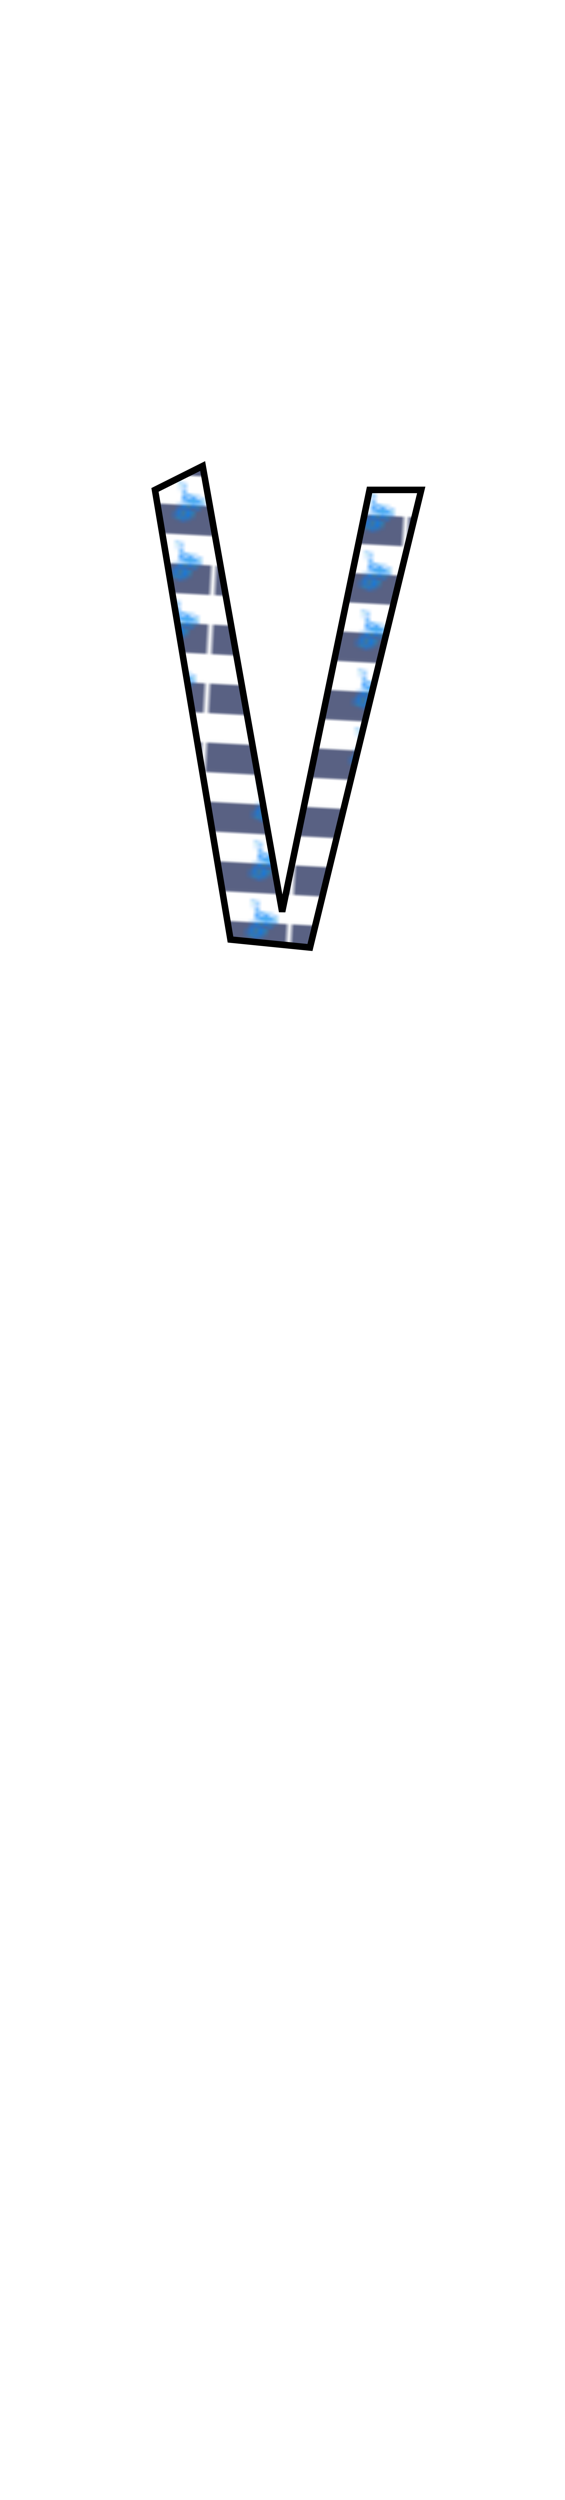 <svg class="shirtOverlay" width="86" height="380" viewBox="202.715 584.407 86.593 380.048" preserveAspectRatio="xMidYMid meet" xmlns="http://www.w3.org/2000/svg" xmlns:xlink="http://www.w3.org/1999/xlink">
  <defs id="svgEditorDefs">
    <path id="svgEditorClosePathDefs" fill="moccasin" style="stroke-width: 0px; stroke: none; fill-opacity: 1;" class="shirtOverlay"/>
    <pattern id="pattern-0" x="0" y="0" width="20" height="20" patternUnits="userSpaceOnUse" viewBox="0 0 100 100">
      <path d="M 5.128 4.808 L 55.128 4.808 L 55.128 104.808 L 5.128 104.808 Z" style="fill: rgb(89, 97, 131);"/>
      <g transform="matrix(0.117, 0, 0, 0.103, 10.054, 54.642)">
        <g id="ombra">
          <mask id="SVGID_1_" height="342.704" width="622.892" y="107.484" x="109.746" maskUnits="userSpaceOnUse"/>
          <g mask="url(#SVGID_1_)">
            <g>
              <g>
                <path stroke="#FFFFFF" d="m201.39 212.83c-28.917 0-145.91 77.133-60.415 62.134 18.917 0-25.758 62.719 42.117 31.788 11.169 0 84.857 25.724 87.637 66.157 2.126 30.931 13.317 8.162 67.446 28.782 54.128 20.62 8.162 108.69 190.31-22.769 11.599-11.599 28.798-42.519-29.849-65.077s-297.26-101.01-297.26-101.01z" style="fill: url(#pattern-1-0);"/>
                <path stroke="#FFFFFF" d="m533.56 214.95s201.42-78.521 198.55-98.073c-4.841-32.963-157.66 33.078-202.77 78.186 0 8.58 4.22 19.88 4.22 19.88z" style="fill: url(#pattern-1-1);"/>
                <g>
                  <mask id="SVGID_1_" height="66.666" width="131.196" y="309.378" x="362.627" maskUnits="userSpaceOnUse"/>
                  <g>
                    <path d="m493.82 328.82s-90.896 48.825-109.82 47.186c-63.5-5.5 34.28-61.279 39-66s70.82 18.81 70.82 18.81" style="fill: url(#pattern-1-2);"/>
                  </g>
                </g>
              </g>
            </g>
          </g>
        </g>
        <g id="hammer">
          <g stroke="#B2B2B2">
            <path d="m452.34 115.89l29.318 0.977c4.153-12.46 21.986-15.636 31.76-5.863 20.707 0 175.44-49.566 200.29-38.967 21.835 10.549 16.427 25.546 4.188 37.784-27.442 27.442-186.4 27.333-193.24 43.206-46.65 8.78-72.32-37.15-72.32-37.15z" style="fill: url(#pattern-1-3);"/>
            <path d="m185.9 97.643c-25.194 53.171 7.273 95.951 16.435 115.45-131.18-34.08-38.09-248.33 79.54-169.56-8.22 2.597-68.72-3.415-95.98 54.113z" style="fill: url(#pattern-1-4);"/>
            <path d="m199.94 109.3c-25.194 53.171-6.771 84.297 2.391 103.79-86.761-40.067-4.025-210.59 85.076-167.13-8.21 2.597-60.21 5.809-87.47 63.34z" style="fill: url(#pattern-1-5);"/>
            <path d="m245.98 116.69c-27.306 57.942 62.982 112.84 29.353 123.84-65.859 21.546-110.66-60.461-79.144-132.74 27.667-63.457 120.74-96.979 159.14-20.401 15.47 30.841-79.8-33.389-109.35 29.301z" style="fill: url(#pattern-1-6);"/>
            <path d="m380.5 98.177c-54.5 14.5-95.5 159.5-73 157l-50.5-23c-84.5-17-7.5-225.5 88.5-149l35 14.997z" style="fill: url(#pattern-1-7);"/>
            <path d="m367.83 177.84c-45.498 106.83 35.408 132.6 15.072 128.13-93.404 8.201-95.941-84.151-70.823-143.88 22.801-54.221 96.919-114.42 158.9-40.528-42.39-4.3-75.99-7.49-103.15 56.28z" style="fill: url(#pattern-1-8);"/>
            <path d="m397 195.18c-23.939 50.398 18.536 122.05-14.259 110.43-32.328-11.45-45.709-65.887-24.697-118.26 28.956-72.171 80.198-79.598 111.49-65.495 30.96 13.94-46.63 18.79-72.53 73.32z" style="fill: url(#pattern-1-9);"/>
            <path d="m422.62 341.36c-109.96-35.625-9.625-277.19 100.29-208.8 59.42 48.62-149.87 127.82-100.29 208.8z" style="fill: url(#pattern-1-10);"/>
            <path d="m531.5 265.68c-27.306 57.942-74.532 87.485-108 76-32.991-11.321-34.202-69.567-8.765-129.15 23.092-54.092 72.83-96.176 104.62-81.817 31.44 14.2 41.68 72.28 12.14 134.97z" style="fill: url(#pattern-1-11);"/>
          </g>
        </g>
      </g>
    </pattern>
    <pattern id="pattern-0-0" patternTransform="matrix(0.024, -0.451, 0.725, 0.039, 233.899, 692.679)" xlink:href="#pattern-0"/>
    <pattern id="pattern-1" viewBox="0 0 100 100" patternUnits="userSpaceOnUse" preserveAspectRatio="none" width="100" height="100">
      <g transform="matrix(0.412, 0, 0, 0.364, -3.784, -6.149)">
        <g id="g1311" transform="matrix(.537 0 0 .537 -171.63 -55.95)">
          <path id="path5729" style="fill-rule:evenodd;stroke:#000000;stroke-width:5;fill:#40ff40" d="m440.31 106.59s-7.875 21.75-1 61 22.625 47 30 101 1.688 158.5 1.688 158.5l19 7s3.938-110.75-3.688-165.5-22.25-62.75-29-101c-1.05-5.952-1.734-11.449-2.125-16.5 7.802 18.62 18.4 39.212 31.125 52.5 28.25 29.5 109.69 89.5 109.69 89.5l11-11s-86.937-68.25-114.69-95.5c-27.75-27.25-31-78-31-78h-8.344l-12.656-2z"/>
          <path id="path1354" style="fill-rule:evenodd;stroke:#000000;stroke-width:5;fill:#0080ff" d="m344.85 585.11 29-13s-51.058-36.051-52-86c-1-53 18.037-97.641 75.473-112 76-19 162.56 34.562 182.67 92.988 21 61-35.42 121.66-86.147 136.01-53 15-84-6-84-6l-17 21-13-21-16 6 2-16-21-2z"/>
          <path id="path2229" style="fill-rule:evenodd;stroke:#000000;stroke-width:5;fill:#0080ff" d="m630 444.09c70.111-1.016 140.5-92.25 136-156s-90.75-106-160-95-112.5 65.25-108 129 63 123 132 122z"/>
          <path id="path3104" style="fill-rule:evenodd;stroke:#000000;stroke-width:5;fill:#0000ff" d="m616.82 351.09 15-17 25 3-6-24 17-14-34-2-17-15 1 23-17 13 21 10-5 23z"/>
        </g>
        <path id="path1314" style="fill-rule:evenodd;fill:#00b5ff" d="m127.33 69.369c0.39-3.76 21.285-15.912 38.264-17.788 16.979-1.876 38.317 8.154 37.926 11.913-0.39 3.76-19.803-5.706-36.782-3.83s-39.799 13.464-39.408 9.704z"/>
        <path id="path3070" style="fill-rule:evenodd;fill:#00b5ff" d="m83.795 156.08c3.367-3.602-24.5-9.578-39.69-5.803-16.649 4.138-33.449 30.433-29.006 33.476 4.068 2.786 16.731-19.826 32.139-24.578 16.394-5.055 33.19 0.506 36.557-3.096z"/>
      </g>
    </pattern>
    <pattern id="pattern-1-0" patternTransform="matrix(1, 0, 0, 1, 275.185, 281.259)" xlink:href="#pattern-1"/>
    <pattern id="pattern-1-1" patternTransform="matrix(1, 0, 0, 1, 580.74, 111.468)" xlink:href="#pattern-1"/>
    <pattern id="pattern-1-2" patternTransform="matrix(1, 0, 0, 1, 378.225, 292.713)" xlink:href="#pattern-1"/>
    <pattern id="pattern-1-3" patternTransform="matrix(1, 0, 0, 1, 540.46, 62.347)" xlink:href="#pattern-1"/>
    <pattern id="pattern-1-4" patternTransform="matrix(1, 0, 0, 1, 160.159, 69.677)" xlink:href="#pattern-1"/>
    <pattern id="pattern-1-5" patternTransform="matrix(1, 0, 0, 1, 176.506, 76.008)" xlink:href="#pattern-1"/>
    <pattern id="pattern-1-6" patternTransform="matrix(1, 0, 0, 1, 221.446, 93.614)" xlink:href="#pattern-1"/>
    <pattern id="pattern-1-7" patternTransform="matrix(1, 0, 0, 1, 250.603, 110.79)" xlink:href="#pattern-1"/>
    <pattern id="pattern-1-8" patternTransform="matrix(1, 0, 0, 1, 334.749, 146.83)" xlink:href="#pattern-1"/>
    <pattern id="pattern-1-9" patternTransform="matrix(1, 0, 0, 1, 362.319, 161.422)" xlink:href="#pattern-1"/>
    <pattern id="pattern-1-10" patternTransform="matrix(1, 0, 0, 1, 404.314, 180.896)" xlink:href="#pattern-1"/>
    <pattern id="pattern-1-11" patternTransform="matrix(1, 0, 0, 1, 423.048, 186.001)" xlink:href="#pattern-1"/>
  </defs>
  <g transform="matrix(0.987, 0, 0, 1.837, 569.033, -276.124)"/>
  <polygon style="stroke: rgb(0, 0, 0); fill: url(#pattern-0-0);" points="245.958 722.662 259.357 658.102 267.274 658.102 250.221 728.143 238.04 726.925 226.468 658.102 233.777 654.448"/>
</svg>